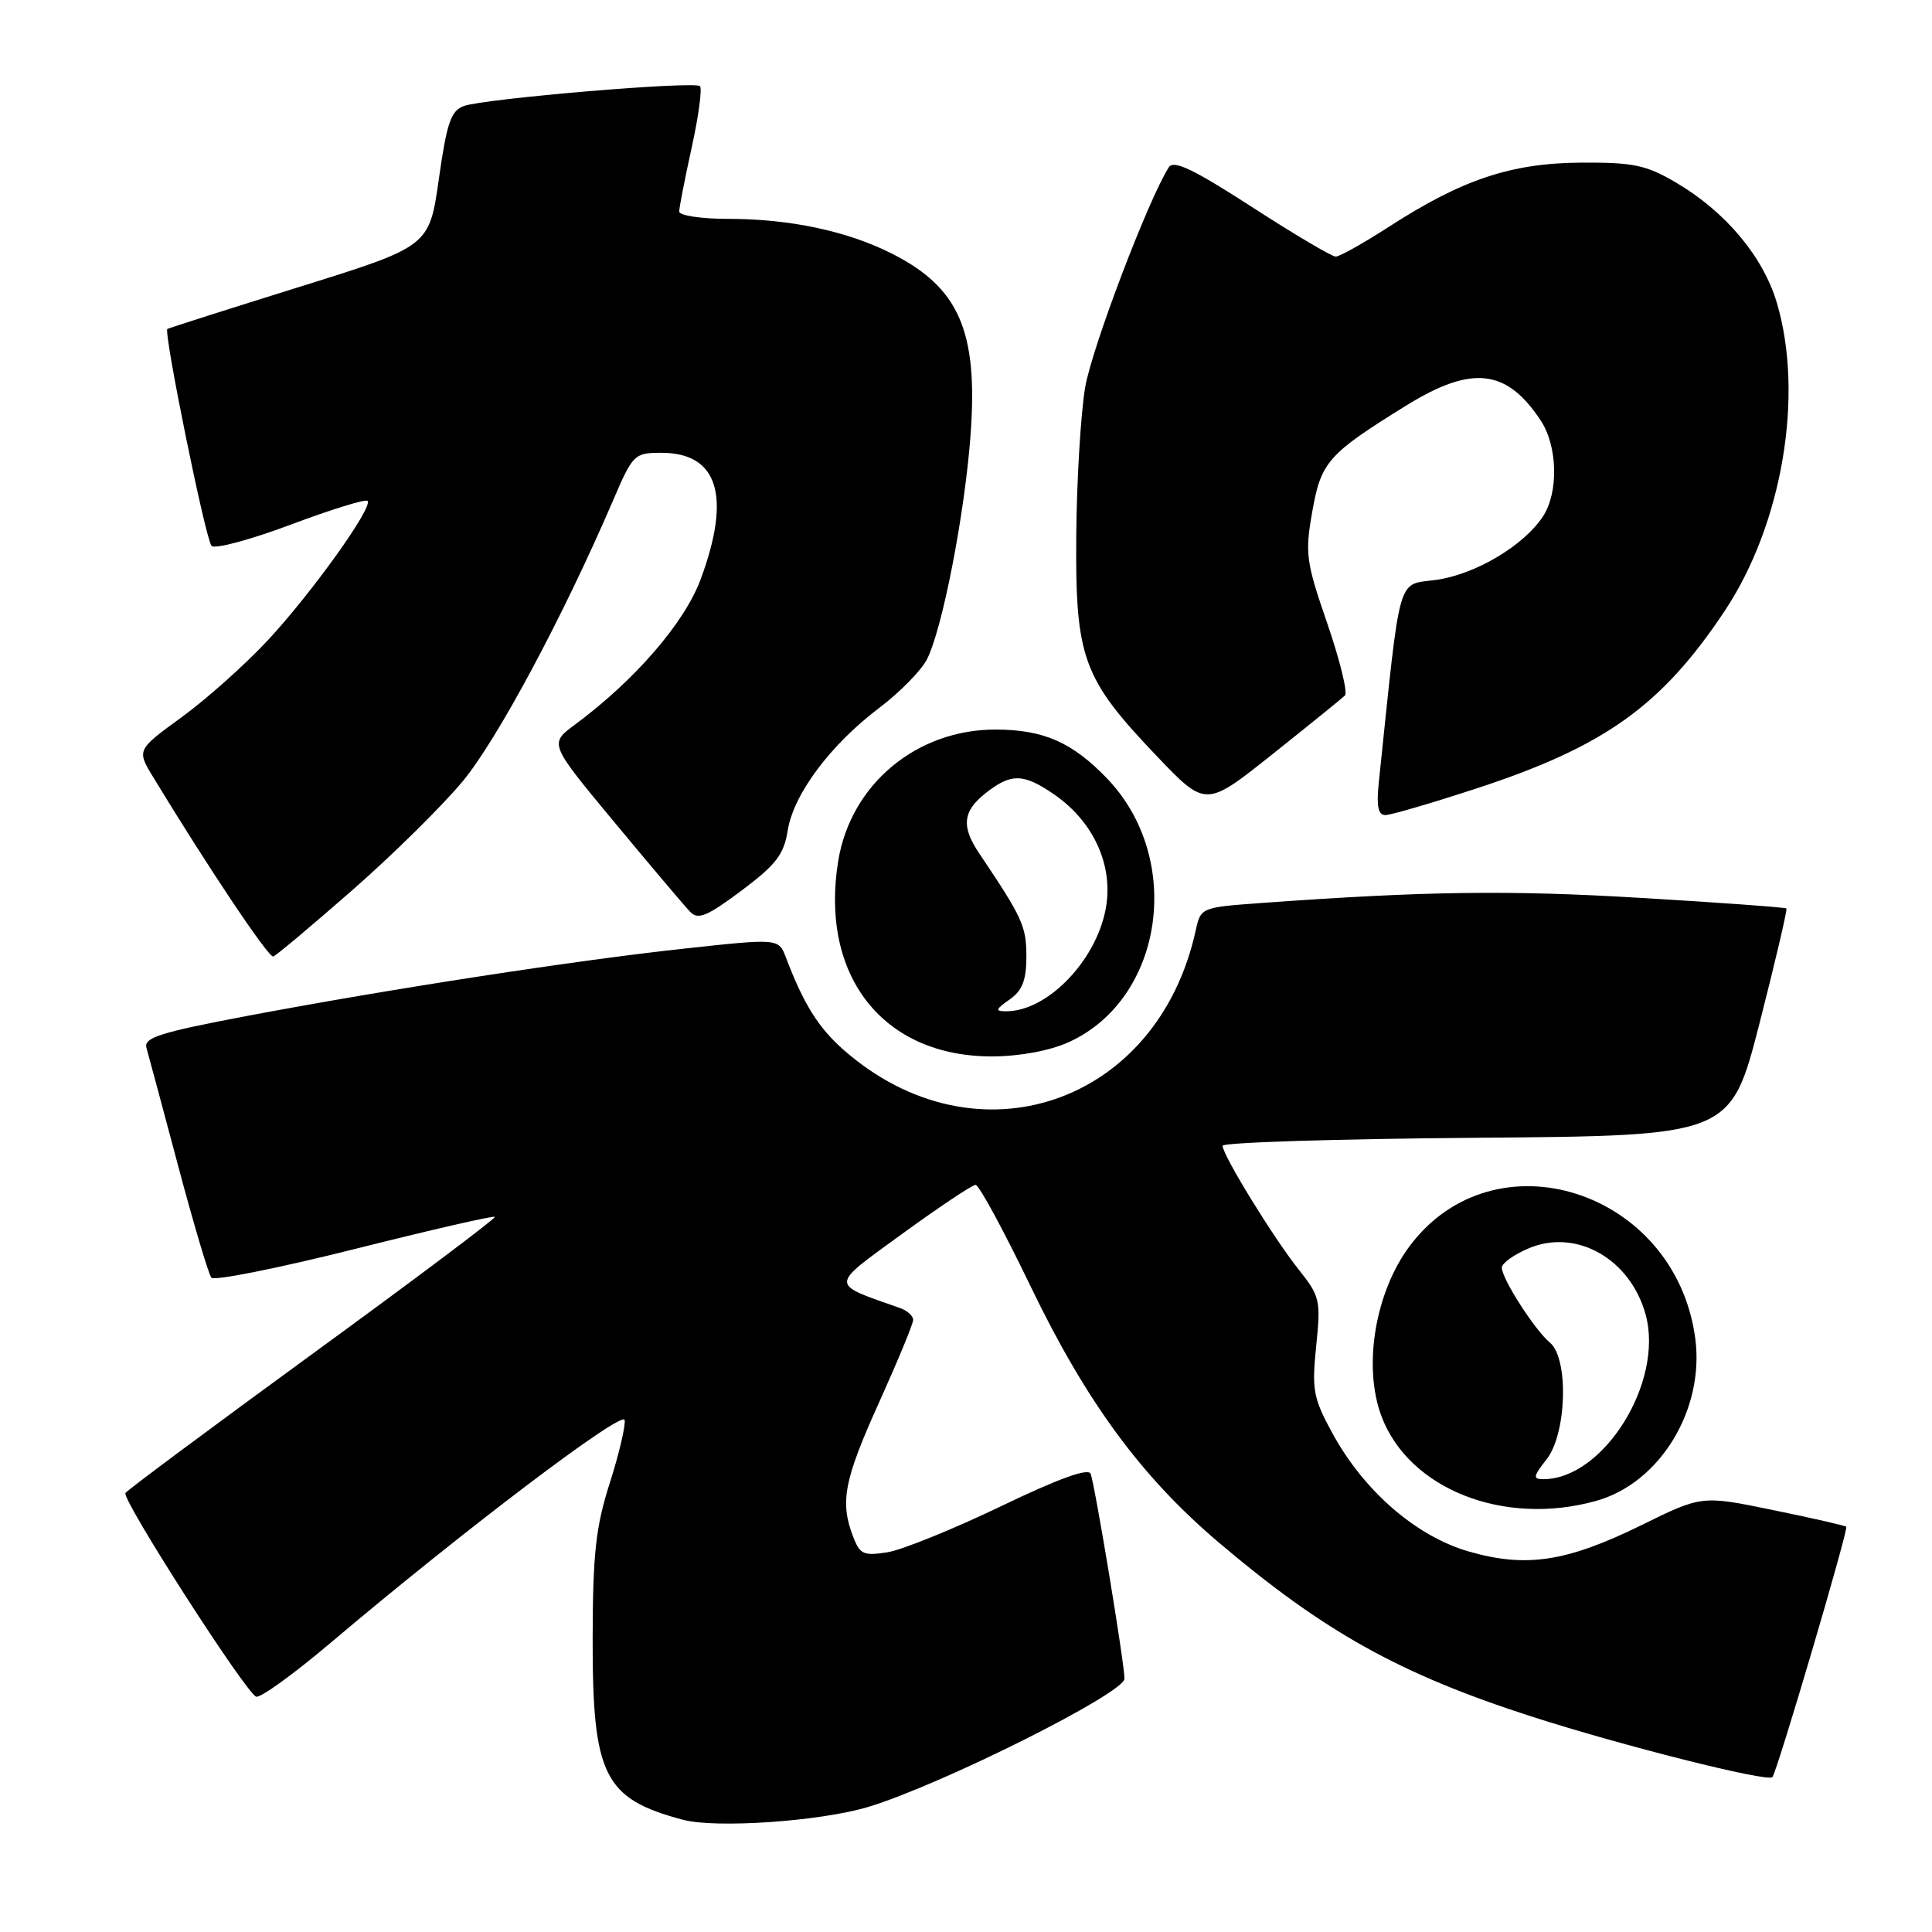 <?xml version="1.0" encoding="UTF-8" standalone="no"?>
<!DOCTYPE svg PUBLIC "-//W3C//DTD SVG 1.1//EN" "http://www.w3.org/Graphics/SVG/1.1/DTD/svg11.dtd" >
<svg xmlns="http://www.w3.org/2000/svg" xmlns:xlink="http://www.w3.org/1999/xlink" version="1.1" viewBox="0 0 256 256">
 <g >
 <path fill="currentColor"
d=" M 115.00 239.44 C 124.58 236.57 149.00 224.36 149.00 222.43 C 149.00 220.43 145.14 197.07 144.52 195.29 C 144.23 194.48 140.30 195.90 132.63 199.59 C 126.32 202.62 119.56 205.36 117.61 205.68 C 114.42 206.19 113.94 205.97 113.02 203.56 C 111.28 198.98 111.85 196.07 116.50 185.79 C 118.97 180.31 121.00 175.41 121.00 174.89 C 121.00 174.36 120.21 173.66 119.25 173.32 C 109.86 170.01 109.84 170.56 119.56 163.48 C 124.46 159.92 128.83 157.00 129.27 157.00 C 129.72 157.00 133.01 163.07 136.58 170.49 C 143.94 185.75 151.23 195.68 161.45 204.35 C 175.48 216.25 185.46 221.81 202.92 227.44 C 214.89 231.30 234.18 236.16 234.85 235.48 C 235.44 234.89 244.96 202.62 244.64 202.30 C 244.48 202.15 240.11 201.15 234.93 200.09 C 225.50 198.15 225.50 198.15 217.50 202.09 C 207.56 206.97 202.20 207.78 194.55 205.56 C 187.61 203.54 180.69 197.52 176.55 189.91 C 174.01 185.26 173.81 184.16 174.40 178.36 C 175.03 172.30 174.90 171.76 172.09 168.23 C 168.77 164.07 162.00 153.06 162.00 151.82 C 162.00 151.38 177.15 150.91 195.66 150.76 C 229.32 150.50 229.32 150.50 233.15 135.57 C 235.25 127.36 236.85 120.52 236.71 120.38 C 236.57 120.23 227.91 119.60 217.48 118.98 C 200.00 117.93 189.04 118.07 167.30 119.64 C 159.13 120.23 159.11 120.23 158.43 123.32 C 153.37 146.37 129.33 154.52 111.80 139.13 C 108.45 136.19 106.49 133.06 104.15 126.90 C 103.18 124.34 103.18 124.34 90.89 125.67 C 76.19 127.26 51.67 131.04 32.72 134.62 C 21.13 136.82 19.01 137.49 19.41 138.87 C 19.67 139.76 21.56 146.80 23.61 154.50 C 25.66 162.20 27.64 168.86 28.01 169.30 C 28.39 169.74 36.92 168.03 46.97 165.51 C 57.03 162.98 65.39 161.06 65.57 161.24 C 65.75 161.41 54.89 169.57 41.45 179.36 C 28.01 189.16 16.84 197.47 16.62 197.83 C 16.11 198.69 32.59 224.36 33.95 224.82 C 34.51 225.00 38.92 221.82 43.74 217.74 C 61.18 202.97 82.50 186.81 82.77 188.16 C 82.91 188.90 82.03 192.65 80.80 196.50 C 78.95 202.29 78.55 205.83 78.53 217.00 C 78.49 235.29 80.01 238.34 90.50 241.13 C 94.88 242.29 108.64 241.34 115.00 239.44 Z  M 211.48 198.88 C 219.96 196.53 225.92 186.73 224.62 177.26 C 221.94 157.69 197.99 150.04 186.75 165.16 C 182.19 171.31 180.58 181.12 183.06 187.68 C 186.71 197.33 199.26 202.28 211.48 198.88 Z  M 141.62 138.09 C 154.20 132.37 156.90 113.80 146.70 103.16 C 142.08 98.35 138.28 96.68 131.92 96.67 C 121.44 96.66 112.72 103.94 111.07 114.07 C 108.59 129.33 117.03 140.03 131.50 139.98 C 135.18 139.96 139.09 139.23 141.62 138.09 Z  M 46.63 118.00 C 51.97 113.33 58.57 106.82 61.29 103.55 C 65.86 98.06 74.63 81.69 81.26 66.25 C 83.86 60.19 84.06 60.00 87.64 60.00 C 95.14 60.00 96.92 65.72 92.86 76.71 C 90.72 82.52 84.14 90.13 76.14 96.05 C 72.77 98.55 72.77 98.55 81.47 109.02 C 86.26 114.79 90.75 120.10 91.45 120.82 C 92.50 121.92 93.69 121.42 98.24 118.02 C 102.83 114.58 103.87 113.24 104.38 110.02 C 105.15 105.24 110.03 98.69 116.49 93.81 C 119.18 91.78 122.02 88.90 122.80 87.41 C 124.85 83.50 127.87 67.95 128.62 57.42 C 129.59 43.85 127.06 38.08 118.15 33.59 C 112.22 30.60 104.64 29.00 96.45 29.00 C 92.90 29.00 90.00 28.56 90.00 28.03 C 90.00 27.49 90.75 23.66 91.66 19.52 C 92.57 15.37 93.06 11.73 92.75 11.42 C 92.05 10.71 64.21 13.06 61.46 14.05 C 59.75 14.67 59.20 16.28 58.15 23.72 C 56.88 32.65 56.88 32.65 39.69 38.01 C 30.24 40.96 22.36 43.47 22.18 43.59 C 21.64 43.95 27.23 71.44 28.03 72.33 C 28.44 72.79 33.15 71.53 38.49 69.53 C 43.84 67.52 48.43 66.10 48.70 66.37 C 49.48 67.15 41.44 78.41 35.58 84.74 C 32.60 87.96 27.44 92.57 24.13 94.99 C 18.11 99.37 18.11 99.37 20.30 102.98 C 27.70 115.15 35.60 126.94 36.21 126.74 C 36.61 126.61 41.29 122.67 46.63 118.00 Z  M 195.65 104.47 C 212.64 98.91 220.18 93.51 228.54 80.94 C 236.17 69.46 239.07 52.33 235.44 40.12 C 233.62 33.99 228.64 28.05 222.08 24.19 C 218.11 21.86 216.44 21.51 209.50 21.55 C 200.24 21.61 193.74 23.78 184.07 30.03 C 180.69 32.21 177.51 34.00 176.99 34.00 C 176.47 34.00 171.47 31.04 165.88 27.42 C 158.11 22.40 155.51 21.16 154.87 22.17 C 152.16 26.42 144.72 45.99 143.80 51.27 C 143.21 54.70 142.67 63.58 142.61 71.00 C 142.48 87.24 143.45 89.89 153.33 100.24 C 159.77 106.98 159.77 106.98 168.64 99.91 C 173.51 96.03 177.82 92.54 178.21 92.16 C 178.60 91.78 177.55 87.49 175.88 82.63 C 173.05 74.44 172.90 73.33 173.88 67.81 C 175.04 61.19 175.96 60.16 186.31 53.75 C 195.03 48.35 199.63 48.86 204.16 55.73 C 206.40 59.12 206.54 65.25 204.45 68.43 C 201.93 72.28 195.54 76.09 190.35 76.83 C 185.03 77.59 185.66 75.38 182.69 103.75 C 182.37 106.83 182.61 108.00 183.57 108.00 C 184.29 108.00 189.73 106.41 195.65 104.47 Z  M 204.93 193.37 C 207.61 189.96 207.89 179.98 205.36 177.89 C 203.35 176.22 199.00 169.43 199.00 167.97 C 199.00 167.38 200.62 166.22 202.61 165.39 C 208.92 162.75 216.07 166.85 218.07 174.24 C 220.47 183.17 212.47 196.00 204.49 196.00 C 203.09 196.00 203.15 195.63 204.93 193.37 Z  M 133.78 132.44 C 135.47 131.25 136.00 129.90 136.00 126.69 C 135.99 122.71 135.49 121.62 129.76 113.09 C 127.34 109.50 127.56 107.49 130.63 105.07 C 133.98 102.44 135.60 102.47 139.63 105.23 C 144.71 108.71 147.37 114.25 146.62 119.76 C 145.65 126.86 138.98 134.00 133.33 134.00 C 131.82 134.00 131.89 133.76 133.78 132.44 Z "/>
</g>
</svg>